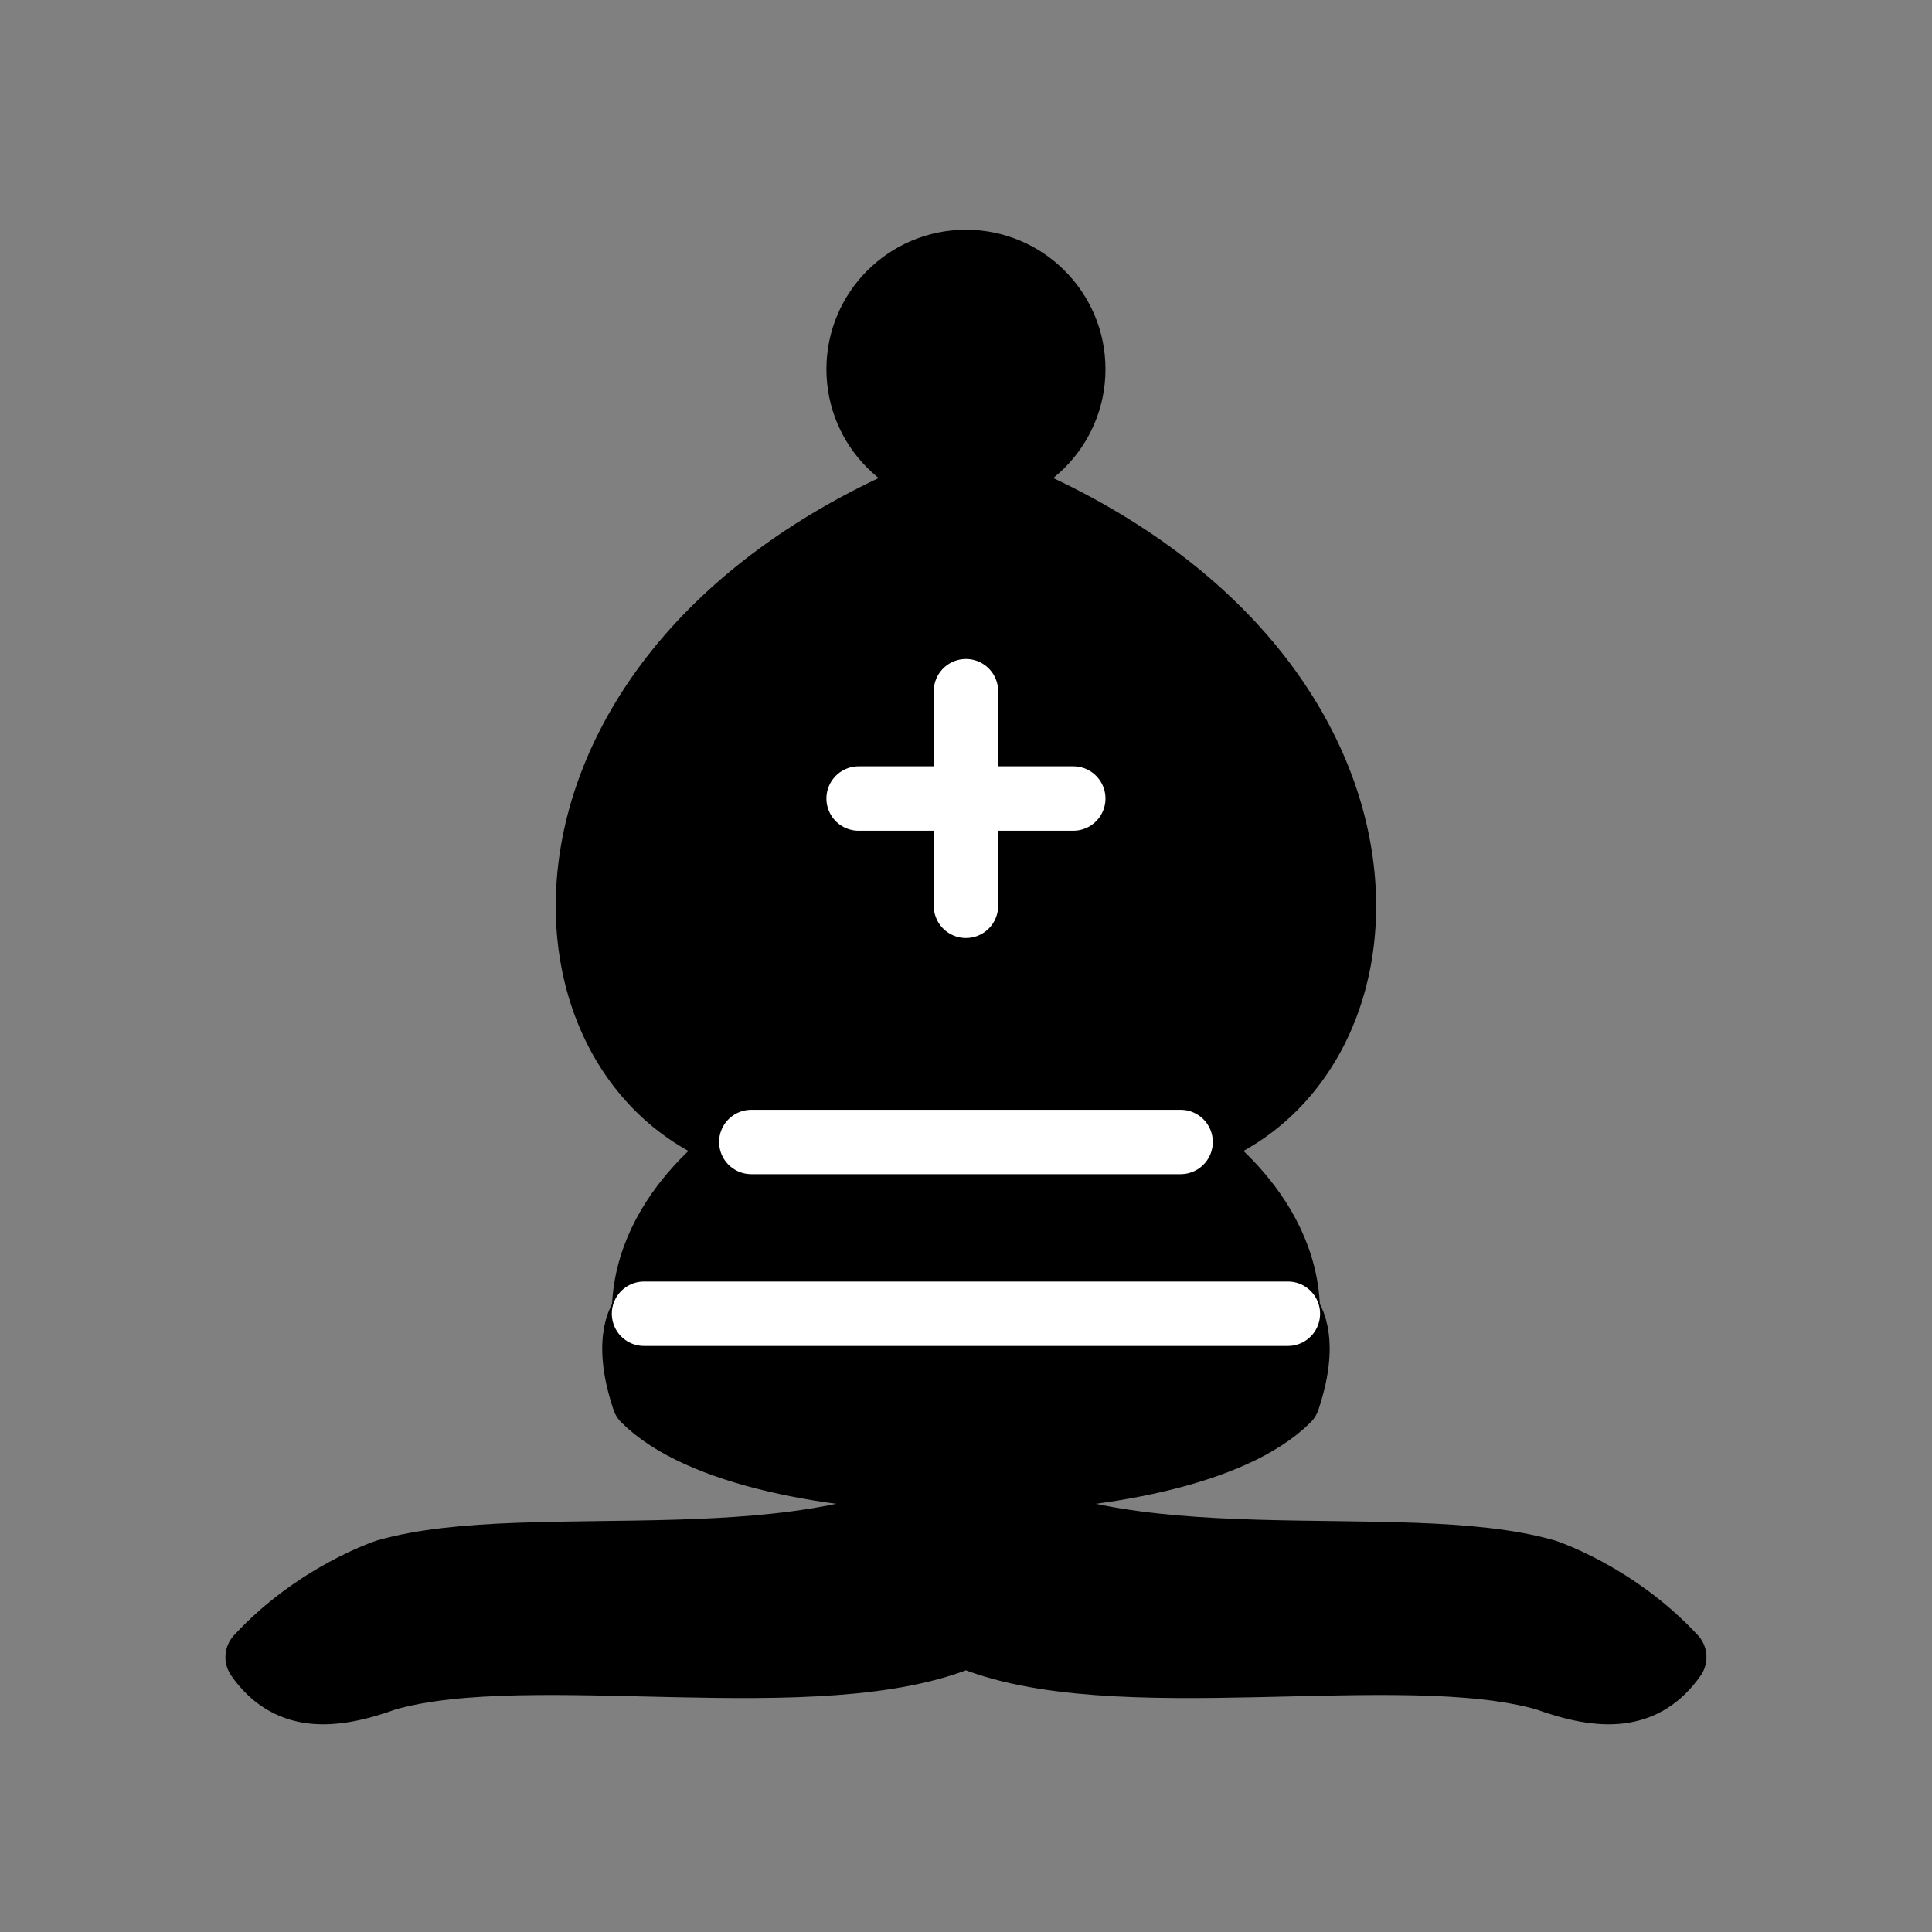 <?xml version="1.0" encoding="UTF-8"?>
<svg xmlns="http://www.w3.org/2000/svg" xmlns:xlink="http://www.w3.org/1999/xlink" width="95px" height="95px" viewBox="0 0 95 95" version="1.1">
<rect x="0" y="0" width="95" height="95" fill="#808080" stroke="none"/>
<g id="surface1">
<path style="fill-rule:evenodd;fill:rgb(0%,0%,0%);fill-opacity:1;stroke-width:1.5;stroke-linecap:butt;stroke-linejoin:round;stroke:rgb(0%,0%,0%);stroke-opacity:1;stroke-miterlimit:4;" d="M 9 36 C 12.39 35.03 19.11 36.431 22.5 33.999 C 25.89 36.431 32.61 35.03 36 36 C 36 36 37.65 36.54 38.999 38 C 38.32 38.969 37.351 38.99 36 38.499 C 32.61 37.53 25.89 38.96 22.5 37.5 C 19.11 38.96 12.39 37.53 9 38.499 C 7.649 38.99 6.68 38.969 6.001 38 C 7.35 36.54 9 36 9 36 Z M 9 36 " transform="matrix(2.111,0,0,2.111,0,1.267)"/>
<path style="fill-rule:evenodd;fill:rgb(0%,0%,0%);fill-opacity:1;stroke-width:1.5;stroke-linecap:butt;stroke-linejoin:round;stroke:rgb(0%,0%,0%);stroke-opacity:1;stroke-miterlimit:4;" d="M 15.001 31.999 C 17.5 34.501 27.5 34.501 29.999 31.999 C 30.501 30.5 29.999 30.001 29.999 30.001 C 29.999 27.499 27.5 26 27.5 26 C 33.001 24.5 33.5 14.501 22.5 10.5 C 11.5 14.501 11.999 24.5 17.5 26 C 17.5 26 15.001 27.499 15.001 30.001 C 15.001 30.001 14.499 30.5 15.001 31.999 Z M 15.001 31.999 " transform="matrix(2.111,0,0,2.111,0,1.267)"/>
<path style="fill-rule:evenodd;fill:rgb(0%,0%,0%);fill-opacity:1;stroke-width:1.5;stroke-linecap:butt;stroke-linejoin:round;stroke:rgb(0%,0%,0%);stroke-opacity:1;stroke-miterlimit:4;" d="M 25 8 C 25 9.381 23.88 10.5 22.5 10.5 C 21.12 10.5 20 9.381 20 8 C 20 6.62 21.12 5.501 22.5 5.501 C 23.88 5.501 25 6.62 25 8 Z M 25 8 " transform="matrix(2.111,0,0,2.111,0,1.267)"/>
<path style="fill:none;stroke-width:1.5;stroke-linecap:round;stroke-linejoin:miter;stroke:rgb(100%,100%,100%);stroke-opacity:1;stroke-miterlimit:4;" d="M 17.5 26 L 27.5 26 M 15.001 30.001 L 29.999 30.001 M 22.5 15.5 L 22.5 20.499 M 20 18 L 25 18 " transform="matrix(2.111,0,0,2.111,0,1.267)"/>
</g>
</svg>
